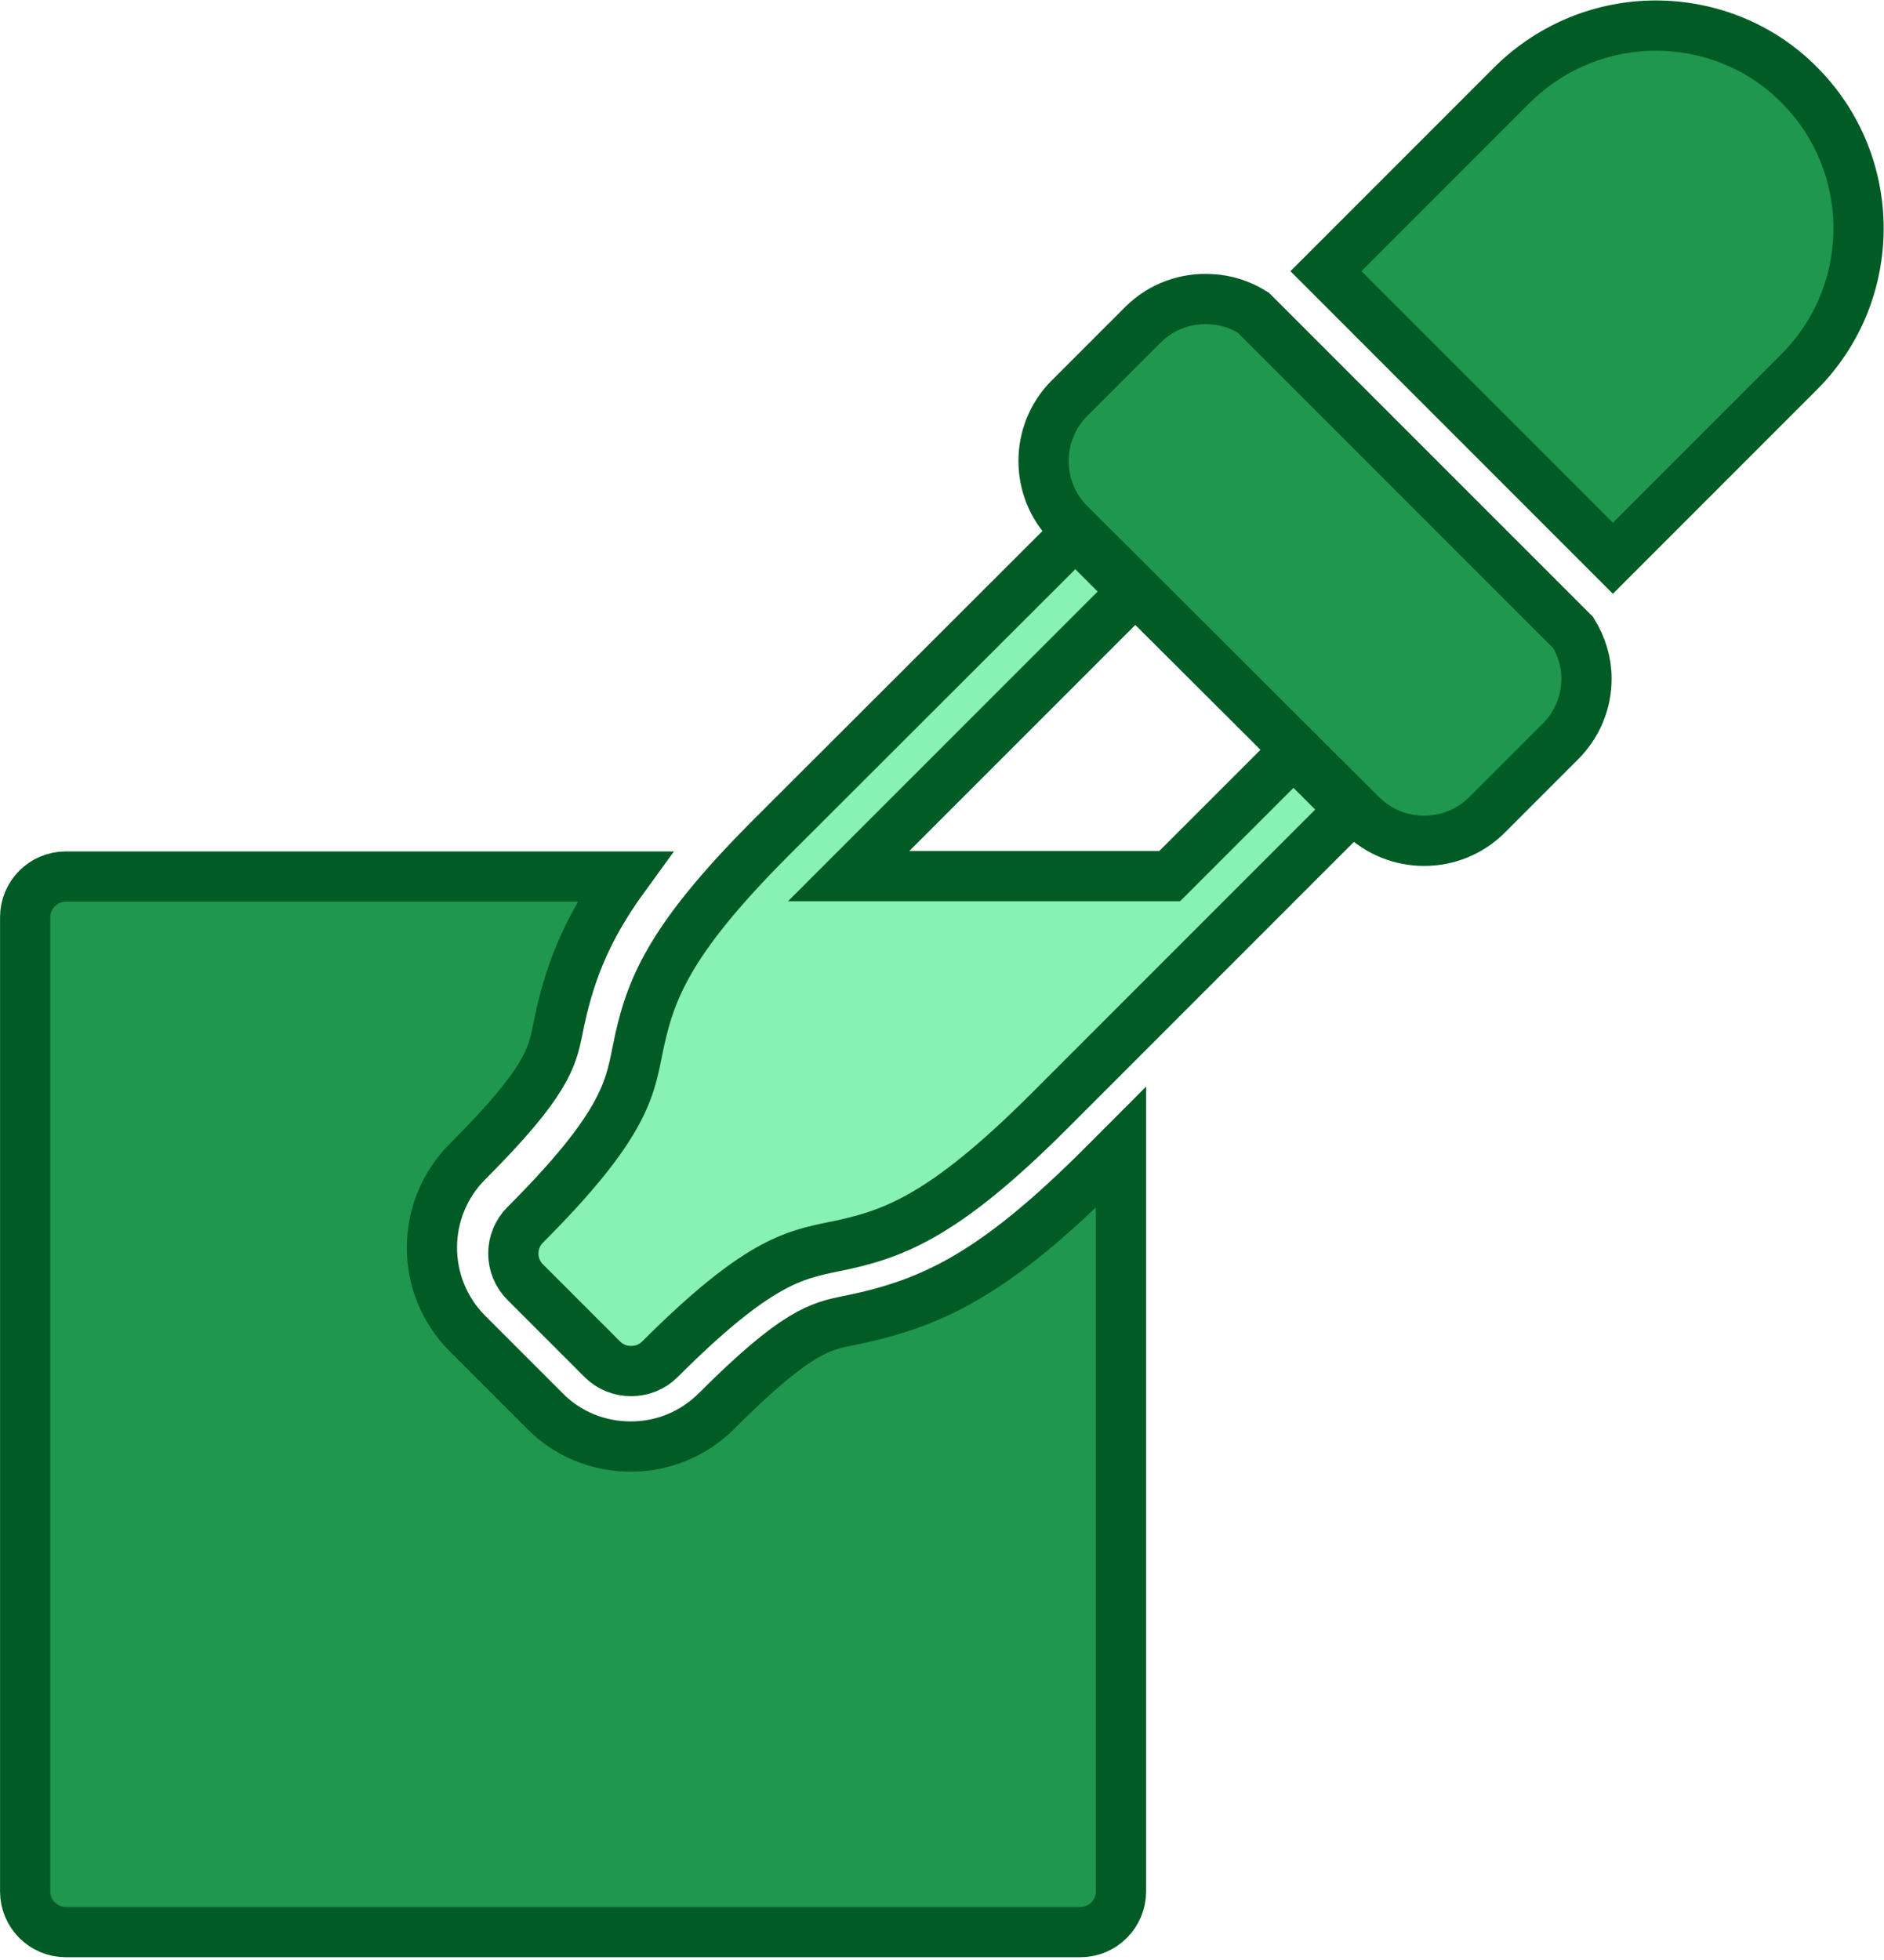 <svg width="75" height="78" viewBox="0 0 75 78" fill="none" xmlns="http://www.w3.org/2000/svg">
<g clip-path="url(#clip0_6_78)">
<path d="M65.92 1.018C63.852 1.018 61.784 1.81 60.2 3.377L52.784 10.793L64.207 22.216C67.309 19.113 71.526 14.897 71.623 14.8C74.774 11.649 74.774 6.527 71.623 3.377C70.056 1.793 67.972 1.018 65.904 1.018H65.92Z" fill="#1F974F" stroke="#005B25" stroke-width="2" stroke-miterlimit="10"/>
<path d="M48.212 11.908C47.243 11.843 46.241 12.182 45.498 12.925L42.573 15.85C41.2 17.223 41.2 19.469 42.573 20.842L54.19 32.427C54.885 33.121 55.79 33.461 56.694 33.461C57.599 33.461 58.504 33.121 59.199 32.427L62.123 29.502C62.785 28.84 63.157 27.951 63.157 27.014C63.157 26.352 62.963 25.722 62.624 25.172L49.892 12.441C49.375 12.118 48.81 11.94 48.228 11.908H48.212Z" fill="#1F974F" stroke="#005B25" stroke-width="2" stroke-miterlimit="10"/>
<path d="M42.767 21.279L30.714 33.315C26.481 37.548 25.835 39.52 25.366 41.862C25.059 43.413 24.768 44.884 20.907 48.745C20.277 49.375 20.277 50.393 20.907 51.023L23.977 54.093C24.284 54.4 24.688 54.562 25.124 54.562C25.56 54.562 25.964 54.4 26.271 54.093C30.133 50.232 31.603 49.941 33.17 49.618C35.496 49.149 37.484 48.487 41.717 44.27L53.77 32.217L51.492 29.939L46.564 34.866H33.784L45.11 23.541L42.832 21.262L42.767 21.279Z" fill="#87F2B2" stroke="#005B25" stroke-width="2" stroke-miterlimit="10"/>
<path d="M2.617 34.883C1.729 34.883 1.002 35.61 1.002 36.498V75.275C1.002 76.163 1.729 76.89 2.617 76.89H43.01C43.898 76.89 44.625 76.163 44.625 75.275V45.659L43.963 46.322C39.536 50.765 37.048 51.896 33.768 52.558C32.653 52.784 31.7 52.978 28.533 56.145C27.612 57.066 26.4 57.567 25.108 57.567C23.815 57.567 22.587 57.066 21.683 56.145L18.613 53.075C16.722 51.185 16.722 48.115 18.613 46.225C21.779 43.058 21.973 42.089 22.2 40.99C22.619 38.873 23.266 37.08 24.865 34.883H2.617V34.883Z" fill="#1F974F" stroke="#005B25" stroke-width="2" stroke-miterlimit="10"/>
</g>
<defs>
<clipPath id="clip0_6_78">
<rect width="75" height="77.908" fill="white"/>
</clipPath>
</defs>
</svg>
